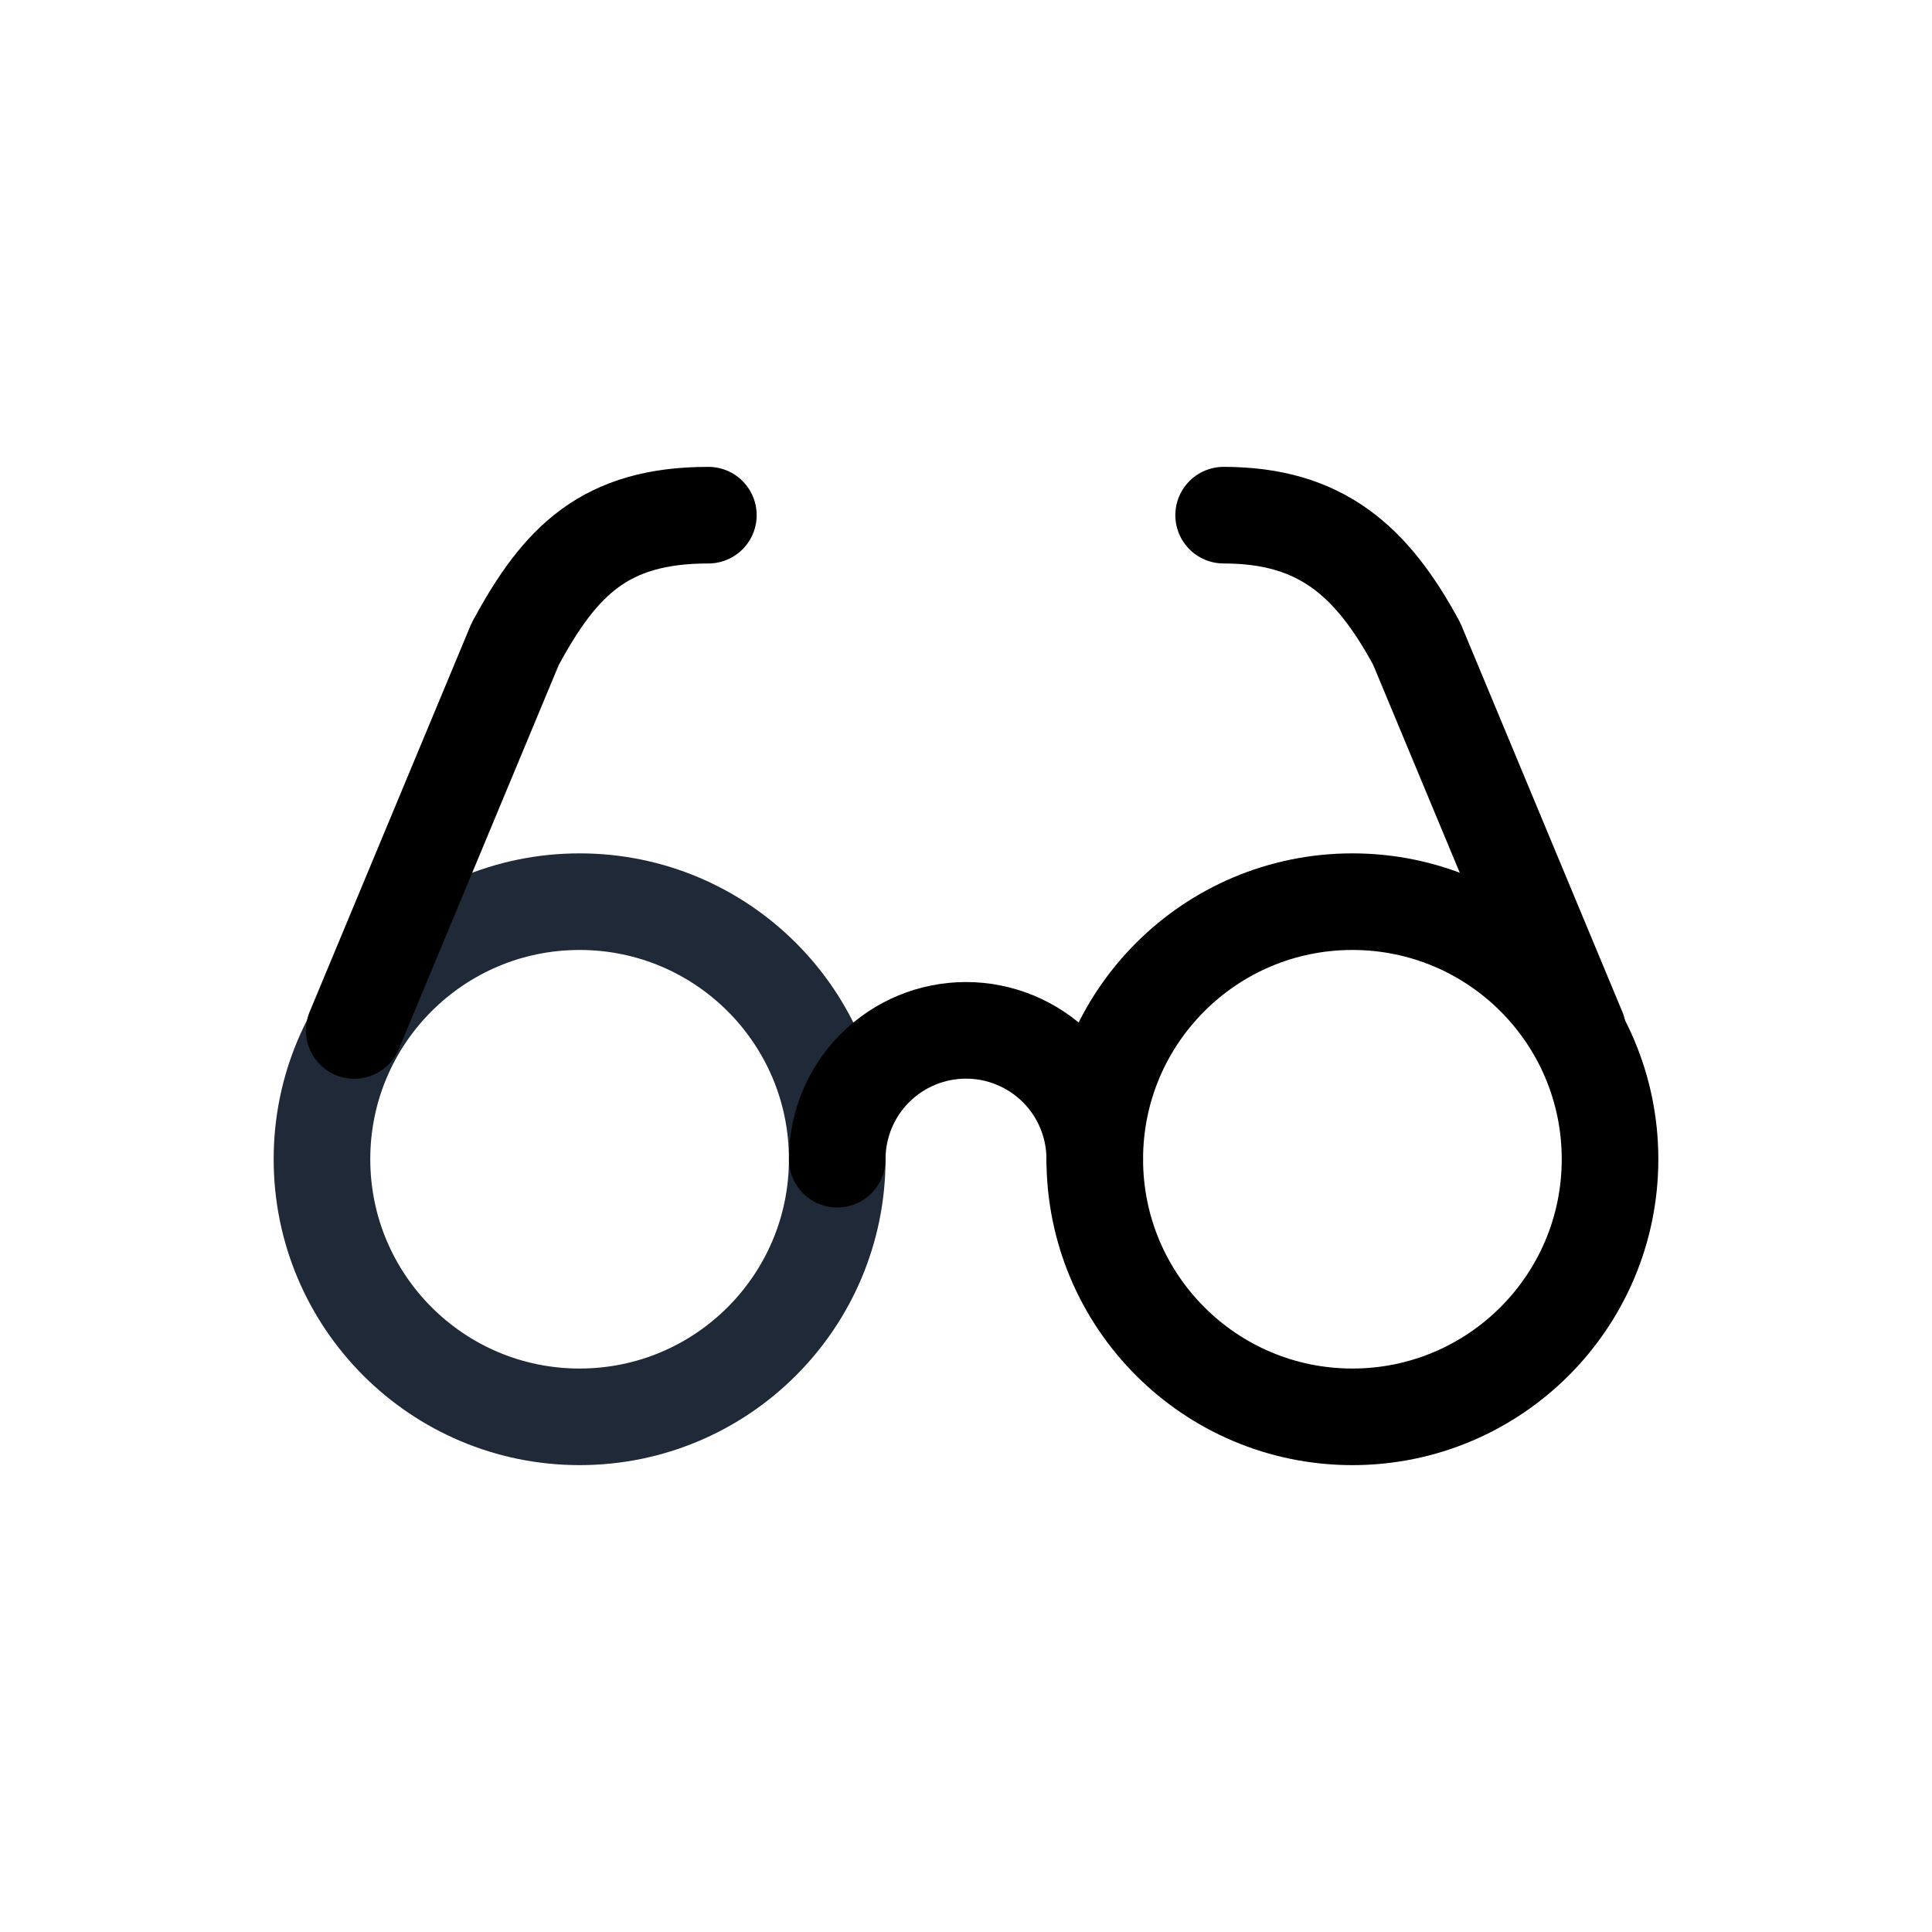 <svg width="20" height="20" viewBox="0 0 20 20" fill="none" xmlns="http://www.w3.org/2000/svg">
<path d="M6 14.667C7.473 14.667 8.667 13.473 8.667 12C8.667 10.527 7.473 9.334 6 9.334C4.527 9.334 3.333 10.527 3.333 12C3.333 13.473 4.527 14.667 6 14.667Z" stroke="#1F2937" stroke-linecap="round" stroke-linejoin="round"/>
<path d="M14 14.667C15.473 14.667 16.667 13.473 16.667 12C16.667 10.527 15.473 9.334 14 9.334C12.527 9.334 11.333 10.527 11.333 12C11.333 13.473 12.527 14.667 14 14.667Z" stroke="black" stroke-linecap="round" stroke-linejoin="round"/>
<path d="M11.333 12C11.333 11.646 11.193 11.307 10.943 11.057C10.693 10.807 10.354 10.666 10 10.666C9.646 10.666 9.307 10.807 9.057 11.057C8.807 11.307 8.667 11.646 8.667 12" stroke="black" stroke-linecap="round" stroke-linejoin="round"/>
<path d="M3.667 10.667L5.333 6.667C5.8 5.8 6.267 5.333 7.333 5.333" stroke="black" stroke-linecap="round" stroke-linejoin="round"/>
<path d="M16.333 10.667L14.667 6.667C14.2 5.8 13.667 5.333 12.667 5.333" stroke="black" stroke-linecap="round" stroke-linejoin="round"/>
</svg>
